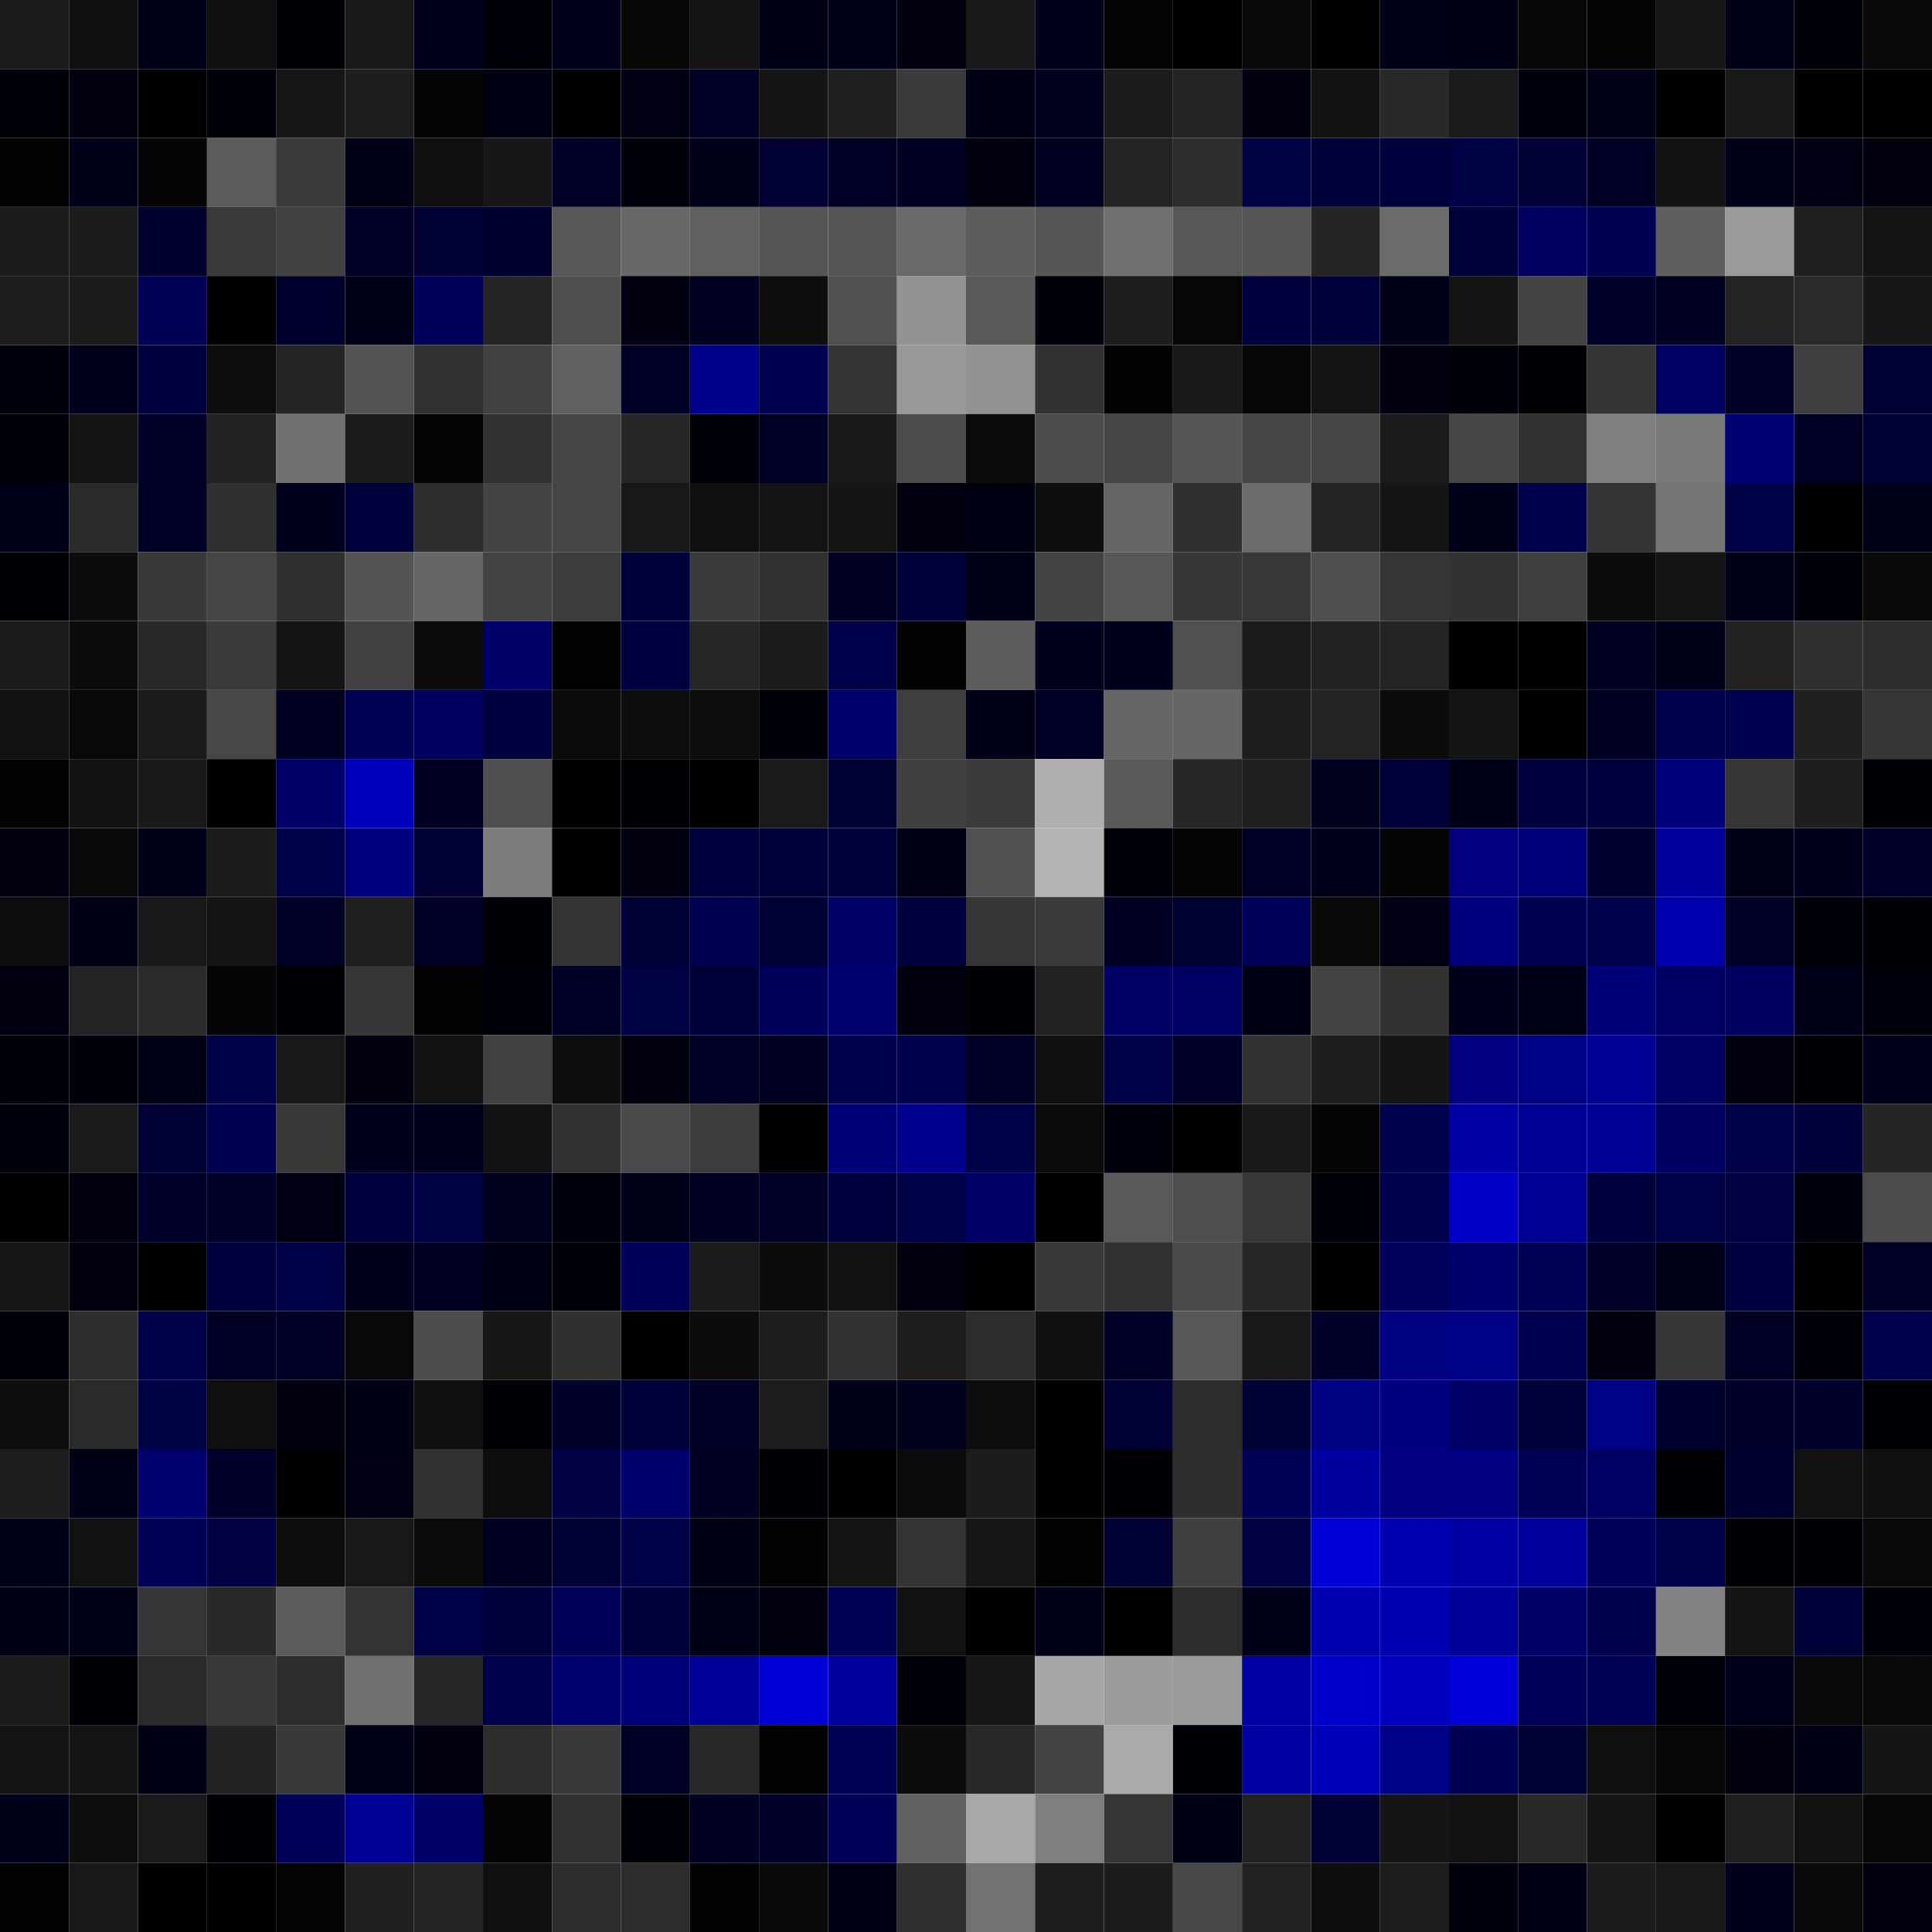 <svg xmlns="http://www.w3.org/2000/svg" width="56" height="56" viewBox="0 0 56 56"><g class="weights_image" id="node-610" stroke="none"><rect x="0" y="0" width="2" height="2" fill="#1b1b1b"/><rect x="2" y="0" width="2" height="2" fill="#0f0f0f"/><rect x="4" y="0" width="2" height="2" fill="#000019"/><rect x="6" y="0" width="2" height="2" fill="#0f0f0f"/><rect x="8" y="0" width="2" height="2" fill="#000004"/><rect x="10" y="0" width="2" height="2" fill="#191919"/><rect x="12" y="0" width="2" height="2" fill="#00001d"/><rect x="14" y="0" width="2" height="2" fill="#000008"/><rect x="16" y="0" width="2" height="2" fill="#00001c"/><rect x="18" y="0" width="2" height="2" fill="#070707"/><rect x="20" y="0" width="2" height="2" fill="#141414"/><rect x="22" y="0" width="2" height="2" fill="#000014"/><rect x="24" y="0" width="2" height="2" fill="#00001a"/><rect x="26" y="0" width="2" height="2" fill="#00000e"/><rect x="28" y="0" width="2" height="2" fill="#191919"/><rect x="30" y="0" width="2" height="2" fill="#00001e"/><rect x="32" y="0" width="2" height="2" fill="#050505"/><rect x="34" y="0" width="2" height="2" fill="#000001"/><rect x="36" y="0" width="2" height="2" fill="#0a0a0a"/><rect x="38" y="0" width="2" height="2" fill="#000003"/><rect x="40" y="0" width="2" height="2" fill="#000018"/><rect x="42" y="0" width="2" height="2" fill="#000015"/><rect x="44" y="0" width="2" height="2" fill="#070707"/><rect x="46" y="0" width="2" height="2" fill="#050505"/><rect x="48" y="0" width="2" height="2" fill="#161616"/><rect x="50" y="0" width="2" height="2" fill="#000016"/><rect x="52" y="0" width="2" height="2" fill="#00000b"/><rect x="54" y="0" width="2" height="2" fill="#090909"/><rect x="0" y="2" width="2" height="2" fill="#000008"/><rect x="2" y="2" width="2" height="2" fill="#00000f"/><rect x="4" y="2" width="2" height="2" fill="#000001"/><rect x="6" y="2" width="2" height="2" fill="#000008"/><rect x="8" y="2" width="2" height="2" fill="#171717"/><rect x="10" y="2" width="2" height="2" fill="#1e1e1e"/><rect x="12" y="2" width="2" height="2" fill="#040404"/><rect x="14" y="2" width="2" height="2" fill="#000013"/><rect x="16" y="2" width="2" height="2" fill="#000002"/><rect x="18" y="2" width="2" height="2" fill="#000012"/><rect x="20" y="2" width="2" height="2" fill="#000027"/><rect x="22" y="2" width="2" height="2" fill="#151515"/><rect x="24" y="2" width="2" height="2" fill="#202020"/><rect x="26" y="2" width="2" height="2" fill="#3a3a3a"/><rect x="28" y="2" width="2" height="2" fill="#000014"/><rect x="30" y="2" width="2" height="2" fill="#00001f"/><rect x="32" y="2" width="2" height="2" fill="#1c1c1c"/><rect x="34" y="2" width="2" height="2" fill="#242424"/><rect x="36" y="2" width="2" height="2" fill="#000010"/><rect x="38" y="2" width="2" height="2" fill="#121212"/><rect x="40" y="2" width="2" height="2" fill="#292929"/><rect x="42" y="2" width="2" height="2" fill="#1b1b1b"/><rect x="44" y="2" width="2" height="2" fill="#00000d"/><rect x="46" y="2" width="2" height="2" fill="#000019"/><rect x="48" y="2" width="2" height="2" fill="#010101"/><rect x="50" y="2" width="2" height="2" fill="#191919"/><rect x="52" y="2" width="2" height="2" fill="#010101"/><rect x="54" y="2" width="2" height="2" fill="#000002"/><rect x="0" y="4" width="2" height="2" fill="#030303"/><rect x="2" y="4" width="2" height="2" fill="#00001a"/><rect x="4" y="4" width="2" height="2" fill="#050505"/><rect x="6" y="4" width="2" height="2" fill="#5b5b5b"/><rect x="8" y="4" width="2" height="2" fill="#3a3a3a"/><rect x="10" y="4" width="2" height="2" fill="#000016"/><rect x="12" y="4" width="2" height="2" fill="#0f0f0f"/><rect x="14" y="4" width="2" height="2" fill="#171717"/><rect x="16" y="4" width="2" height="2" fill="#000027"/><rect x="18" y="4" width="2" height="2" fill="#00000b"/><rect x="20" y="4" width="2" height="2" fill="#00001b"/><rect x="22" y="4" width="2" height="2" fill="#000033"/><rect x="24" y="4" width="2" height="2" fill="#000026"/><rect x="26" y="4" width="2" height="2" fill="#000023"/><rect x="28" y="4" width="2" height="2" fill="#00000f"/><rect x="30" y="4" width="2" height="2" fill="#000021"/><rect x="32" y="4" width="2" height="2" fill="#232323"/><rect x="34" y="4" width="2" height="2" fill="#2d2d2d"/><rect x="36" y="4" width="2" height="2" fill="#000045"/><rect x="38" y="4" width="2" height="2" fill="#000039"/><rect x="40" y="4" width="2" height="2" fill="#00003c"/><rect x="42" y="4" width="2" height="2" fill="#000045"/><rect x="44" y="4" width="2" height="2" fill="#000037"/><rect x="46" y="4" width="2" height="2" fill="#000024"/><rect x="48" y="4" width="2" height="2" fill="#131313"/><rect x="50" y="4" width="2" height="2" fill="#00001a"/><rect x="52" y="4" width="2" height="2" fill="#000012"/><rect x="54" y="4" width="2" height="2" fill="#00000f"/><rect x="0" y="6" width="2" height="2" fill="#1b1b1b"/><rect x="2" y="6" width="2" height="2" fill="#1c1c1c"/><rect x="4" y="6" width="2" height="2" fill="#00002e"/><rect x="6" y="6" width="2" height="2" fill="#3a3a3a"/><rect x="8" y="6" width="2" height="2" fill="#414141"/><rect x="10" y="6" width="2" height="2" fill="#000027"/><rect x="12" y="6" width="2" height="2" fill="#000032"/><rect x="14" y="6" width="2" height="2" fill="#000030"/><rect x="16" y="6" width="2" height="2" fill="#575757"/><rect x="18" y="6" width="2" height="2" fill="#686868"/><rect x="20" y="6" width="2" height="2" fill="#606060"/><rect x="22" y="6" width="2" height="2" fill="#555555"/><rect x="24" y="6" width="2" height="2" fill="#555555"/><rect x="26" y="6" width="2" height="2" fill="#696969"/><rect x="28" y="6" width="2" height="2" fill="#5d5d5d"/><rect x="30" y="6" width="2" height="2" fill="#565656"/><rect x="32" y="6" width="2" height="2" fill="#707070"/><rect x="34" y="6" width="2" height="2" fill="#575757"/><rect x="36" y="6" width="2" height="2" fill="#555555"/><rect x="38" y="6" width="2" height="2" fill="#252525"/><rect x="40" y="6" width="2" height="2" fill="#6b6b6b"/><rect x="42" y="6" width="2" height="2" fill="#000039"/><rect x="44" y="6" width="2" height="2" fill="#00005f"/><rect x="46" y="6" width="2" height="2" fill="#000053"/><rect x="48" y="6" width="2" height="2" fill="#5f5f5f"/><rect x="50" y="6" width="2" height="2" fill="#9a9a9a"/><rect x="52" y="6" width="2" height="2" fill="#1f1f1f"/><rect x="54" y="6" width="2" height="2" fill="#151515"/><rect x="0" y="8" width="2" height="2" fill="#1d1d1d"/><rect x="2" y="8" width="2" height="2" fill="#1c1c1c"/><rect x="4" y="8" width="2" height="2" fill="#000056"/><rect x="6" y="8" width="2" height="2" fill="#000003"/><rect x="8" y="8" width="2" height="2" fill="#00002f"/><rect x="10" y="8" width="2" height="2" fill="#000019"/><rect x="12" y="8" width="2" height="2" fill="#00005b"/><rect x="14" y="8" width="2" height="2" fill="#252525"/><rect x="16" y="8" width="2" height="2" fill="#4f4f4f"/><rect x="18" y="8" width="2" height="2" fill="#000010"/><rect x="20" y="8" width="2" height="2" fill="#000021"/><rect x="22" y="8" width="2" height="2" fill="#0e0e0e"/><rect x="24" y="8" width="2" height="2" fill="#505050"/><rect x="26" y="8" width="2" height="2" fill="#939393"/><rect x="28" y="8" width="2" height="2" fill="#5a5a5a"/><rect x="30" y="8" width="2" height="2" fill="#00000b"/><rect x="32" y="8" width="2" height="2" fill="#1e1e1e"/><rect x="34" y="8" width="2" height="2" fill="#060606"/><rect x="36" y="8" width="2" height="2" fill="#00003e"/><rect x="38" y="8" width="2" height="2" fill="#00003b"/><rect x="40" y="8" width="2" height="2" fill="#00001b"/><rect x="42" y="8" width="2" height="2" fill="#151515"/><rect x="44" y="8" width="2" height="2" fill="#434343"/><rect x="46" y="8" width="2" height="2" fill="#00002d"/><rect x="48" y="8" width="2" height="2" fill="#000022"/><rect x="50" y="8" width="2" height="2" fill="#232323"/><rect x="52" y="8" width="2" height="2" fill="#2a2a2a"/><rect x="54" y="8" width="2" height="2" fill="#171717"/><rect x="0" y="10" width="2" height="2" fill="#00000d"/><rect x="2" y="10" width="2" height="2" fill="#00001e"/><rect x="4" y="10" width="2" height="2" fill="#00003f"/><rect x="6" y="10" width="2" height="2" fill="#0d0d0d"/><rect x="8" y="10" width="2" height="2" fill="#252525"/><rect x="10" y="10" width="2" height="2" fill="#535353"/><rect x="12" y="10" width="2" height="2" fill="#313131"/><rect x="14" y="10" width="2" height="2" fill="#424242"/><rect x="16" y="10" width="2" height="2" fill="#606060"/><rect x="18" y="10" width="2" height="2" fill="#000026"/><rect x="20" y="10" width="2" height="2" fill="#00008b"/><rect x="22" y="10" width="2" height="2" fill="#000052"/><rect x="24" y="10" width="2" height="2" fill="#333333"/><rect x="26" y="10" width="2" height="2" fill="#989898"/><rect x="28" y="10" width="2" height="2" fill="#929292"/><rect x="30" y="10" width="2" height="2" fill="#313131"/><rect x="32" y="10" width="2" height="2" fill="#030303"/><rect x="34" y="10" width="2" height="2" fill="#191919"/><rect x="36" y="10" width="2" height="2" fill="#070707"/><rect x="38" y="10" width="2" height="2" fill="#141414"/><rect x="40" y="10" width="2" height="2" fill="#000010"/><rect x="42" y="10" width="2" height="2" fill="#00000a"/><rect x="44" y="10" width="2" height="2" fill="#000005"/><rect x="46" y="10" width="2" height="2" fill="#343434"/><rect x="48" y="10" width="2" height="2" fill="#000062"/><rect x="50" y="10" width="2" height="2" fill="#000026"/><rect x="52" y="10" width="2" height="2" fill="#3f3f3f"/><rect x="54" y="10" width="2" height="2" fill="#000032"/><rect x="0" y="12" width="2" height="2" fill="#000009"/><rect x="2" y="12" width="2" height="2" fill="#141414"/><rect x="4" y="12" width="2" height="2" fill="#000029"/><rect x="6" y="12" width="2" height="2" fill="#222222"/><rect x="8" y="12" width="2" height="2" fill="#717171"/><rect x="10" y="12" width="2" height="2" fill="#1c1c1c"/><rect x="12" y="12" width="2" height="2" fill="#040404"/><rect x="14" y="12" width="2" height="2" fill="#323232"/><rect x="16" y="12" width="2" height="2" fill="#454545"/><rect x="18" y="12" width="2" height="2" fill="#262626"/><rect x="20" y="12" width="2" height="2" fill="#00000b"/><rect x="22" y="12" width="2" height="2" fill="#000024"/><rect x="24" y="12" width="2" height="2" fill="#181818"/><rect x="26" y="12" width="2" height="2" fill="#4c4c4c"/><rect x="28" y="12" width="2" height="2" fill="#0b0b0b"/><rect x="30" y="12" width="2" height="2" fill="#4d4d4d"/><rect x="32" y="12" width="2" height="2" fill="#454545"/><rect x="34" y="12" width="2" height="2" fill="#565656"/><rect x="36" y="12" width="2" height="2" fill="#454545"/><rect x="38" y="12" width="2" height="2" fill="#454545"/><rect x="40" y="12" width="2" height="2" fill="#1b1b1b"/><rect x="42" y="12" width="2" height="2" fill="#454545"/><rect x="44" y="12" width="2" height="2" fill="#313131"/><rect x="46" y="12" width="2" height="2" fill="#7f7f7f"/><rect x="48" y="12" width="2" height="2" fill="#797979"/><rect x="50" y="12" width="2" height="2" fill="#000075"/><rect x="52" y="12" width="2" height="2" fill="#000024"/><rect x="54" y="12" width="2" height="2" fill="#000037"/><rect x="0" y="14" width="2" height="2" fill="#00001a"/><rect x="2" y="14" width="2" height="2" fill="#2a2a2a"/><rect x="4" y="14" width="2" height="2" fill="#000027"/><rect x="6" y="14" width="2" height="2" fill="#303030"/><rect x="8" y="14" width="2" height="2" fill="#00001e"/><rect x="10" y="14" width="2" height="2" fill="#00003d"/><rect x="12" y="14" width="2" height="2" fill="#2e2e2e"/><rect x="14" y="14" width="2" height="2" fill="#444444"/><rect x="16" y="14" width="2" height="2" fill="#454545"/><rect x="18" y="14" width="2" height="2" fill="#181818"/><rect x="20" y="14" width="2" height="2" fill="#101010"/><rect x="22" y="14" width="2" height="2" fill="#141414"/><rect x="24" y="14" width="2" height="2" fill="#151515"/><rect x="26" y="14" width="2" height="2" fill="#000011"/><rect x="28" y="14" width="2" height="2" fill="#000013"/><rect x="30" y="14" width="2" height="2" fill="#0e0e0e"/><rect x="32" y="14" width="2" height="2" fill="#656565"/><rect x="34" y="14" width="2" height="2" fill="#303030"/><rect x="36" y="14" width="2" height="2" fill="#6b6b6b"/><rect x="38" y="14" width="2" height="2" fill="#242424"/><rect x="40" y="14" width="2" height="2" fill="#151515"/><rect x="42" y="14" width="2" height="2" fill="#00001a"/><rect x="44" y="14" width="2" height="2" fill="#00004a"/><rect x="46" y="14" width="2" height="2" fill="#343434"/><rect x="48" y="14" width="2" height="2" fill="#757575"/><rect x="50" y="14" width="2" height="2" fill="#000047"/><rect x="52" y="14" width="2" height="2" fill="#010101"/><rect x="54" y="14" width="2" height="2" fill="#000018"/><rect x="0" y="16" width="2" height="2" fill="#000004"/><rect x="2" y="16" width="2" height="2" fill="#0c0c0c"/><rect x="4" y="16" width="2" height="2" fill="#393939"/><rect x="6" y="16" width="2" height="2" fill="#454545"/><rect x="8" y="16" width="2" height="2" fill="#303030"/><rect x="10" y="16" width="2" height="2" fill="#545454"/><rect x="12" y="16" width="2" height="2" fill="#666666"/><rect x="14" y="16" width="2" height="2" fill="#434343"/><rect x="16" y="16" width="2" height="2" fill="#3d3d3d"/><rect x="18" y="16" width="2" height="2" fill="#000038"/><rect x="20" y="16" width="2" height="2" fill="#3b3b3b"/><rect x="22" y="16" width="2" height="2" fill="#313131"/><rect x="24" y="16" width="2" height="2" fill="#000021"/><rect x="26" y="16" width="2" height="2" fill="#00003a"/><rect x="28" y="16" width="2" height="2" fill="#000016"/><rect x="30" y="16" width="2" height="2" fill="#434343"/><rect x="32" y="16" width="2" height="2" fill="#575757"/><rect x="34" y="16" width="2" height="2" fill="#373737"/><rect x="36" y="16" width="2" height="2" fill="#383838"/><rect x="38" y="16" width="2" height="2" fill="#4f4f4f"/><rect x="40" y="16" width="2" height="2" fill="#363636"/><rect x="42" y="16" width="2" height="2" fill="#323232"/><rect x="44" y="16" width="2" height="2" fill="#3f3f3f"/><rect x="46" y="16" width="2" height="2" fill="#0c0c0c"/><rect x="48" y="16" width="2" height="2" fill="#141414"/><rect x="50" y="16" width="2" height="2" fill="#00001a"/><rect x="52" y="16" width="2" height="2" fill="#00000b"/><rect x="54" y="16" width="2" height="2" fill="#0a0a0a"/><rect x="0" y="18" width="2" height="2" fill="#1a1a1a"/><rect x="2" y="18" width="2" height="2" fill="#0c0c0c"/><rect x="4" y="18" width="2" height="2" fill="#282828"/><rect x="6" y="18" width="2" height="2" fill="#3a3a3a"/><rect x="8" y="18" width="2" height="2" fill="#141414"/><rect x="10" y="18" width="2" height="2" fill="#414141"/><rect x="12" y="18" width="2" height="2" fill="#0b0b0b"/><rect x="14" y="18" width="2" height="2" fill="#00006a"/><rect x="16" y="18" width="2" height="2" fill="#030303"/><rect x="18" y="18" width="2" height="2" fill="#000040"/><rect x="20" y="18" width="2" height="2" fill="#262626"/><rect x="22" y="18" width="2" height="2" fill="#1b1b1b"/><rect x="24" y="18" width="2" height="2" fill="#00004a"/><rect x="26" y="18" width="2" height="2" fill="#020202"/><rect x="28" y="18" width="2" height="2" fill="#5d5d5d"/><rect x="30" y="18" width="2" height="2" fill="#00001e"/><rect x="32" y="18" width="2" height="2" fill="#00001d"/><rect x="34" y="18" width="2" height="2" fill="#505050"/><rect x="36" y="18" width="2" height="2" fill="#1b1b1b"/><rect x="38" y="18" width="2" height="2" fill="#222222"/><rect x="40" y="18" width="2" height="2" fill="#242424"/><rect x="42" y="18" width="2" height="2" fill="#000003"/><rect x="44" y="18" width="2" height="2" fill="#010101"/><rect x="46" y="18" width="2" height="2" fill="#000021"/><rect x="48" y="18" width="2" height="2" fill="#00001b"/><rect x="50" y="18" width="2" height="2" fill="#222222"/><rect x="52" y="18" width="2" height="2" fill="#303030"/><rect x="54" y="18" width="2" height="2" fill="#2d2d2d"/><rect x="0" y="20" width="2" height="2" fill="#111111"/><rect x="2" y="20" width="2" height="2" fill="#080808"/><rect x="4" y="20" width="2" height="2" fill="#1b1b1b"/><rect x="6" y="20" width="2" height="2" fill="#474747"/><rect x="8" y="20" width="2" height="2" fill="#000021"/><rect x="10" y="20" width="2" height="2" fill="#000056"/><rect x="12" y="20" width="2" height="2" fill="#000061"/><rect x="14" y="20" width="2" height="2" fill="#000040"/><rect x="16" y="20" width="2" height="2" fill="#0b0b0b"/><rect x="18" y="20" width="2" height="2" fill="#0d0d0d"/><rect x="20" y="20" width="2" height="2" fill="#0d0d0d"/><rect x="22" y="20" width="2" height="2" fill="#000009"/><rect x="24" y="20" width="2" height="2" fill="#00006d"/><rect x="26" y="20" width="2" height="2" fill="#3e3e3e"/><rect x="28" y="20" width="2" height="2" fill="#000016"/><rect x="30" y="20" width="2" height="2" fill="#000024"/><rect x="32" y="20" width="2" height="2" fill="#666666"/><rect x="34" y="20" width="2" height="2" fill="#666666"/><rect x="36" y="20" width="2" height="2" fill="#1d1d1d"/><rect x="38" y="20" width="2" height="2" fill="#242424"/><rect x="40" y="20" width="2" height="2" fill="#0c0c0c"/><rect x="42" y="20" width="2" height="2" fill="#141414"/><rect x="44" y="20" width="2" height="2" fill="#000001"/><rect x="46" y="20" width="2" height="2" fill="#000023"/><rect x="48" y="20" width="2" height="2" fill="#00004d"/><rect x="50" y="20" width="2" height="2" fill="#000051"/><rect x="52" y="20" width="2" height="2" fill="#202020"/><rect x="54" y="20" width="2" height="2" fill="#353535"/><rect x="0" y="22" width="2" height="2" fill="#030303"/><rect x="2" y="22" width="2" height="2" fill="#131313"/><rect x="4" y="22" width="2" height="2" fill="#191919"/><rect x="6" y="22" width="2" height="2" fill="#000002"/><rect x="8" y="22" width="2" height="2" fill="#000068"/><rect x="10" y="22" width="2" height="2" fill="#0000bc"/><rect x="12" y="22" width="2" height="2" fill="#000021"/><rect x="14" y="22" width="2" height="2" fill="#4f4f4f"/><rect x="16" y="22" width="2" height="2" fill="#000000"/><rect x="18" y="22" width="2" height="2" fill="#000004"/><rect x="20" y="22" width="2" height="2" fill="#000003"/><rect x="22" y="22" width="2" height="2" fill="#1a1a1a"/><rect x="24" y="22" width="2" height="2" fill="#000032"/><rect x="26" y="22" width="2" height="2" fill="#404040"/><rect x="28" y="22" width="2" height="2" fill="#3b3b3b"/><rect x="30" y="22" width="2" height="2" fill="#afafaf"/><rect x="32" y="22" width="2" height="2" fill="#595959"/><rect x="34" y="22" width="2" height="2" fill="#262626"/><rect x="36" y="22" width="2" height="2" fill="#1f1f1f"/><rect x="38" y="22" width="2" height="2" fill="#00001f"/><rect x="40" y="22" width="2" height="2" fill="#000038"/><rect x="42" y="22" width="2" height="2" fill="#000017"/><rect x="44" y="22" width="2" height="2" fill="#00003d"/><rect x="46" y="22" width="2" height="2" fill="#00003d"/><rect x="48" y="22" width="2" height="2" fill="#00007b"/><rect x="50" y="22" width="2" height="2" fill="#353535"/><rect x="52" y="22" width="2" height="2" fill="#1e1e1e"/><rect x="54" y="22" width="2" height="2" fill="#000006"/><rect x="0" y="24" width="2" height="2" fill="#00000e"/><rect x="2" y="24" width="2" height="2" fill="#090909"/><rect x="4" y="24" width="2" height="2" fill="#000018"/><rect x="6" y="24" width="2" height="2" fill="#1b1b1b"/><rect x="8" y="24" width="2" height="2" fill="#000048"/><rect x="10" y="24" width="2" height="2" fill="#00007e"/><rect x="12" y="24" width="2" height="2" fill="#000035"/><rect x="14" y="24" width="2" height="2" fill="#7c7c7c"/><rect x="16" y="24" width="2" height="2" fill="#000003"/><rect x="18" y="24" width="2" height="2" fill="#000010"/><rect x="20" y="24" width="2" height="2" fill="#00003c"/><rect x="22" y="24" width="2" height="2" fill="#000039"/><rect x="24" y="24" width="2" height="2" fill="#00003b"/><rect x="26" y="24" width="2" height="2" fill="#000015"/><rect x="28" y="24" width="2" height="2" fill="#515151"/><rect x="30" y="24" width="2" height="2" fill="#b3b3b3"/><rect x="32" y="24" width="2" height="2" fill="#00000b"/><rect x="34" y="24" width="2" height="2" fill="#050505"/><rect x="36" y="24" width="2" height="2" fill="#000027"/><rect x="38" y="24" width="2" height="2" fill="#00001d"/><rect x="40" y="24" width="2" height="2" fill="#050505"/><rect x="42" y="24" width="2" height="2" fill="#000081"/><rect x="44" y="24" width="2" height="2" fill="#00007b"/><rect x="46" y="24" width="2" height="2" fill="#000030"/><rect x="48" y="24" width="2" height="2" fill="#00009e"/><rect x="50" y="24" width="2" height="2" fill="#000018"/><rect x="52" y="24" width="2" height="2" fill="#00001e"/><rect x="54" y="24" width="2" height="2" fill="#00002d"/><rect x="0" y="26" width="2" height="2" fill="#0d0d0d"/><rect x="2" y="26" width="2" height="2" fill="#000015"/><rect x="4" y="26" width="2" height="2" fill="#181818"/><rect x="6" y="26" width="2" height="2" fill="#141414"/><rect x="8" y="26" width="2" height="2" fill="#000025"/><rect x="10" y="26" width="2" height="2" fill="#1f1f1f"/><rect x="12" y="26" width="2" height="2" fill="#000025"/><rect x="14" y="26" width="2" height="2" fill="#000006"/><rect x="16" y="26" width="2" height="2" fill="#333333"/><rect x="18" y="26" width="2" height="2" fill="#000036"/><rect x="20" y="26" width="2" height="2" fill="#000052"/><rect x="22" y="26" width="2" height="2" fill="#000034"/><rect x="24" y="26" width="2" height="2" fill="#00006a"/><rect x="26" y="26" width="2" height="2" fill="#00003e"/><rect x="28" y="26" width="2" height="2" fill="#353535"/><rect x="30" y="26" width="2" height="2" fill="#3a3a3a"/><rect x="32" y="26" width="2" height="2" fill="#000023"/><rect x="34" y="26" width="2" height="2" fill="#000031"/><rect x="36" y="26" width="2" height="2" fill="#00005c"/><rect x="38" y="26" width="2" height="2" fill="#0a0a0a"/><rect x="40" y="26" width="2" height="2" fill="#000012"/><rect x="42" y="26" width="2" height="2" fill="#00007f"/><rect x="44" y="26" width="2" height="2" fill="#000050"/><rect x="46" y="26" width="2" height="2" fill="#00004b"/><rect x="48" y="26" width="2" height="2" fill="#0000af"/><rect x="50" y="26" width="2" height="2" fill="#000026"/><rect x="52" y="26" width="2" height="2" fill="#000009"/><rect x="54" y="26" width="2" height="2" fill="#000007"/><rect x="0" y="28" width="2" height="2" fill="#000011"/><rect x="2" y="28" width="2" height="2" fill="#232323"/><rect x="4" y="28" width="2" height="2" fill="#2b2b2b"/><rect x="6" y="28" width="2" height="2" fill="#040404"/><rect x="8" y="28" width="2" height="2" fill="#000004"/><rect x="10" y="28" width="2" height="2" fill="#363636"/><rect x="12" y="28" width="2" height="2" fill="#020202"/><rect x="14" y="28" width="2" height="2" fill="#00000b"/><rect x="16" y="28" width="2" height="2" fill="#000026"/><rect x="18" y="28" width="2" height="2" fill="#000045"/><rect x="20" y="28" width="2" height="2" fill="#000038"/><rect x="22" y="28" width="2" height="2" fill="#00005a"/><rect x="24" y="28" width="2" height="2" fill="#00006f"/><rect x="26" y="28" width="2" height="2" fill="#00000f"/><rect x="28" y="28" width="2" height="2" fill="#000005"/><rect x="30" y="28" width="2" height="2" fill="#222222"/><rect x="32" y="28" width="2" height="2" fill="#000065"/><rect x="34" y="28" width="2" height="2" fill="#000063"/><rect x="36" y="28" width="2" height="2" fill="#000015"/><rect x="38" y="28" width="2" height="2" fill="#434343"/><rect x="40" y="28" width="2" height="2" fill="#323232"/><rect x="42" y="28" width="2" height="2" fill="#00001d"/><rect x="44" y="28" width="2" height="2" fill="#000017"/><rect x="46" y="28" width="2" height="2" fill="#000079"/><rect x="48" y="28" width="2" height="2" fill="#000062"/><rect x="50" y="28" width="2" height="2" fill="#000060"/><rect x="52" y="28" width="2" height="2" fill="#000018"/><rect x="54" y="28" width="2" height="2" fill="#00000c"/><rect x="0" y="30" width="2" height="2" fill="#000009"/><rect x="2" y="30" width="2" height="2" fill="#00000a"/><rect x="4" y="30" width="2" height="2" fill="#000017"/><rect x="6" y="30" width="2" height="2" fill="#000047"/><rect x="8" y="30" width="2" height="2" fill="#181818"/><rect x="10" y="30" width="2" height="2" fill="#000010"/><rect x="12" y="30" width="2" height="2" fill="#121212"/><rect x="14" y="30" width="2" height="2" fill="#414141"/><rect x="16" y="30" width="2" height="2" fill="#0e0e0e"/><rect x="18" y="30" width="2" height="2" fill="#00000f"/><rect x="20" y="30" width="2" height="2" fill="#000025"/><rect x="22" y="30" width="2" height="2" fill="#000022"/><rect x="24" y="30" width="2" height="2" fill="#00004d"/><rect x="26" y="30" width="2" height="2" fill="#00004e"/><rect x="28" y="30" width="2" height="2" fill="#000026"/><rect x="30" y="30" width="2" height="2" fill="#101010"/><rect x="32" y="30" width="2" height="2" fill="#000048"/><rect x="34" y="30" width="2" height="2" fill="#00002b"/><rect x="36" y="30" width="2" height="2" fill="#323232"/><rect x="38" y="30" width="2" height="2" fill="#1e1e1e"/><rect x="40" y="30" width="2" height="2" fill="#151515"/><rect x="42" y="30" width="2" height="2" fill="#000080"/><rect x="44" y="30" width="2" height="2" fill="#000084"/><rect x="46" y="30" width="2" height="2" fill="#000092"/><rect x="48" y="30" width="2" height="2" fill="#000062"/><rect x="50" y="30" width="2" height="2" fill="#000011"/><rect x="52" y="30" width="2" height="2" fill="#000005"/><rect x="54" y="30" width="2" height="2" fill="#00001c"/><rect x="0" y="32" width="2" height="2" fill="#00000c"/><rect x="2" y="32" width="2" height="2" fill="#1a1a1a"/><rect x="4" y="32" width="2" height="2" fill="#000035"/><rect x="6" y="32" width="2" height="2" fill="#000051"/><rect x="8" y="32" width="2" height="2" fill="#383838"/><rect x="10" y="32" width="2" height="2" fill="#00001d"/><rect x="12" y="32" width="2" height="2" fill="#00001d"/><rect x="14" y="32" width="2" height="2" fill="#121212"/><rect x="16" y="32" width="2" height="2" fill="#313131"/><rect x="18" y="32" width="2" height="2" fill="#494949"/><rect x="20" y="32" width="2" height="2" fill="#3c3c3c"/><rect x="22" y="32" width="2" height="2" fill="#000001"/><rect x="24" y="32" width="2" height="2" fill="#000079"/><rect x="26" y="32" width="2" height="2" fill="#00008d"/><rect x="28" y="32" width="2" height="2" fill="#000047"/><rect x="30" y="32" width="2" height="2" fill="#0b0b0b"/><rect x="32" y="32" width="2" height="2" fill="#00000d"/><rect x="34" y="32" width="2" height="2" fill="#000002"/><rect x="36" y="32" width="2" height="2" fill="#191919"/><rect x="38" y="32" width="2" height="2" fill="#050505"/><rect x="40" y="32" width="2" height="2" fill="#00004c"/><rect x="42" y="32" width="2" height="2" fill="#0000a6"/><rect x="44" y="32" width="2" height="2" fill="#000094"/><rect x="46" y="32" width="2" height="2" fill="#000092"/><rect x="48" y="32" width="2" height="2" fill="#000061"/><rect x="50" y="32" width="2" height="2" fill="#000048"/><rect x="52" y="32" width="2" height="2" fill="#00003a"/><rect x="54" y="32" width="2" height="2" fill="#252525"/><rect x="0" y="34" width="2" height="2" fill="#000000"/><rect x="2" y="34" width="2" height="2" fill="#00000e"/><rect x="4" y="34" width="2" height="2" fill="#00002b"/><rect x="6" y="34" width="2" height="2" fill="#000028"/><rect x="8" y="34" width="2" height="2" fill="#000012"/><rect x="10" y="34" width="2" height="2" fill="#00003d"/><rect x="12" y="34" width="2" height="2" fill="#000044"/><rect x="14" y="34" width="2" height="2" fill="#00001f"/><rect x="16" y="34" width="2" height="2" fill="#00000c"/><rect x="18" y="34" width="2" height="2" fill="#00001b"/><rect x="20" y="34" width="2" height="2" fill="#000021"/><rect x="22" y="34" width="2" height="2" fill="#000028"/><rect x="24" y="34" width="2" height="2" fill="#00003d"/><rect x="26" y="34" width="2" height="2" fill="#000049"/><rect x="28" y="34" width="2" height="2" fill="#000066"/><rect x="30" y="34" width="2" height="2" fill="#000001"/><rect x="32" y="34" width="2" height="2" fill="#595959"/><rect x="34" y="34" width="2" height="2" fill="#4e4e4e"/><rect x="36" y="34" width="2" height="2" fill="#383838"/><rect x="38" y="34" width="2" height="2" fill="#000009"/><rect x="40" y="34" width="2" height="2" fill="#00004f"/><rect x="42" y="34" width="2" height="2" fill="#0000c9"/><rect x="44" y="34" width="2" height="2" fill="#000092"/><rect x="46" y="34" width="2" height="2" fill="#00003c"/><rect x="48" y="34" width="2" height="2" fill="#000046"/><rect x="50" y="34" width="2" height="2" fill="#000043"/><rect x="52" y="34" width="2" height="2" fill="#00000c"/><rect x="54" y="34" width="2" height="2" fill="#4c4c4c"/><rect x="0" y="36" width="2" height="2" fill="#171717"/><rect x="2" y="36" width="2" height="2" fill="#00000e"/><rect x="4" y="36" width="2" height="2" fill="#000000"/><rect x="6" y="36" width="2" height="2" fill="#00003f"/><rect x="8" y="36" width="2" height="2" fill="#000047"/><rect x="10" y="36" width="2" height="2" fill="#00001e"/><rect x="12" y="36" width="2" height="2" fill="#000021"/><rect x="14" y="36" width="2" height="2" fill="#000014"/><rect x="16" y="36" width="2" height="2" fill="#000009"/><rect x="18" y="36" width="2" height="2" fill="#00005c"/><rect x="20" y="36" width="2" height="2" fill="#1b1b1b"/><rect x="22" y="36" width="2" height="2" fill="#0c0c0c"/><rect x="24" y="36" width="2" height="2" fill="#111111"/><rect x="26" y="36" width="2" height="2" fill="#00000f"/><rect x="28" y="36" width="2" height="2" fill="#000002"/><rect x="30" y="36" width="2" height="2" fill="#393939"/><rect x="32" y="36" width="2" height="2" fill="#313131"/><rect x="34" y="36" width="2" height="2" fill="#4b4b4b"/><rect x="36" y="36" width="2" height="2" fill="#262626"/><rect x="38" y="36" width="2" height="2" fill="#010101"/><rect x="40" y="36" width="2" height="2" fill="#00005d"/><rect x="42" y="36" width="2" height="2" fill="#00006c"/><rect x="44" y="36" width="2" height="2" fill="#000057"/><rect x="46" y="36" width="2" height="2" fill="#00002b"/><rect x="48" y="36" width="2" height="2" fill="#00001a"/><rect x="50" y="36" width="2" height="2" fill="#000040"/><rect x="52" y="36" width="2" height="2" fill="#000000"/><rect x="54" y="36" width="2" height="2" fill="#000025"/><rect x="0" y="38" width="2" height="2" fill="#00000a"/><rect x="2" y="38" width="2" height="2" fill="#2e2e2e"/><rect x="4" y="38" width="2" height="2" fill="#000048"/><rect x="6" y="38" width="2" height="2" fill="#000024"/><rect x="8" y="38" width="2" height="2" fill="#000025"/><rect x="10" y="38" width="2" height="2" fill="#080808"/><rect x="12" y="38" width="2" height="2" fill="#4c4c4c"/><rect x="14" y="38" width="2" height="2" fill="#161616"/><rect x="16" y="38" width="2" height="2" fill="#303030"/><rect x="18" y="38" width="2" height="2" fill="#000001"/><rect x="20" y="38" width="2" height="2" fill="#0c0c0c"/><rect x="22" y="38" width="2" height="2" fill="#1d1d1d"/><rect x="24" y="38" width="2" height="2" fill="#323232"/><rect x="26" y="38" width="2" height="2" fill="#1d1d1d"/><rect x="28" y="38" width="2" height="2" fill="#2d2d2d"/><rect x="30" y="38" width="2" height="2" fill="#101010"/><rect x="32" y="38" width="2" height="2" fill="#000028"/><rect x="34" y="38" width="2" height="2" fill="#575757"/><rect x="36" y="38" width="2" height="2" fill="#191919"/><rect x="38" y="38" width="2" height="2" fill="#000029"/><rect x="40" y="38" width="2" height="2" fill="#000082"/><rect x="42" y="38" width="2" height="2" fill="#000085"/><rect x="44" y="38" width="2" height="2" fill="#000051"/><rect x="46" y="38" width="2" height="2" fill="#00000f"/><rect x="48" y="38" width="2" height="2" fill="#373737"/><rect x="50" y="38" width="2" height="2" fill="#000025"/><rect x="52" y="38" width="2" height="2" fill="#00000b"/><rect x="54" y="38" width="2" height="2" fill="#00004d"/><rect x="0" y="40" width="2" height="2" fill="#0d0d0d"/><rect x="2" y="40" width="2" height="2" fill="#2a2a2a"/><rect x="4" y="40" width="2" height="2" fill="#000044"/><rect x="6" y="40" width="2" height="2" fill="#0f0f0f"/><rect x="8" y="40" width="2" height="2" fill="#000011"/><rect x="10" y="40" width="2" height="2" fill="#000015"/><rect x="12" y="40" width="2" height="2" fill="#0f0f0f"/><rect x="14" y="40" width="2" height="2" fill="#000007"/><rect x="16" y="40" width="2" height="2" fill="#00002d"/><rect x="18" y="40" width="2" height="2" fill="#000038"/><rect x="20" y="40" width="2" height="2" fill="#000024"/><rect x="22" y="40" width="2" height="2" fill="#1d1d1d"/><rect x="24" y="40" width="2" height="2" fill="#000018"/><rect x="26" y="40" width="2" height="2" fill="#00001f"/><rect x="28" y="40" width="2" height="2" fill="#0d0d0d"/><rect x="30" y="40" width="2" height="2" fill="#000000"/><rect x="32" y="40" width="2" height="2" fill="#000035"/><rect x="34" y="40" width="2" height="2" fill="#2c2c2c"/><rect x="36" y="40" width="2" height="2" fill="#000034"/><rect x="38" y="40" width="2" height="2" fill="#000082"/><rect x="40" y="40" width="2" height="2" fill="#00007e"/><rect x="42" y="40" width="2" height="2" fill="#000068"/><rect x="44" y="40" width="2" height="2" fill="#000038"/><rect x="46" y="40" width="2" height="2" fill="#000084"/><rect x="48" y="40" width="2" height="2" fill="#00002f"/><rect x="50" y="40" width="2" height="2" fill="#00002c"/><rect x="52" y="40" width="2" height="2" fill="#00002c"/><rect x="54" y="40" width="2" height="2" fill="#000004"/><rect x="0" y="42" width="2" height="2" fill="#1d1d1d"/><rect x="2" y="42" width="2" height="2" fill="#000016"/><rect x="4" y="42" width="2" height="2" fill="#00006e"/><rect x="6" y="42" width="2" height="2" fill="#00002a"/><rect x="8" y="42" width="2" height="2" fill="#000003"/><rect x="10" y="42" width="2" height="2" fill="#000012"/><rect x="12" y="42" width="2" height="2" fill="#313131"/><rect x="14" y="42" width="2" height="2" fill="#0d0d0d"/><rect x="16" y="42" width="2" height="2" fill="#000042"/><rect x="18" y="42" width="2" height="2" fill="#00006c"/><rect x="20" y="42" width="2" height="2" fill="#000022"/><rect x="22" y="42" width="2" height="2" fill="#000006"/><rect x="24" y="42" width="2" height="2" fill="#000001"/><rect x="26" y="42" width="2" height="2" fill="#0b0b0b"/><rect x="28" y="42" width="2" height="2" fill="#1c1c1c"/><rect x="30" y="42" width="2" height="2" fill="#010101"/><rect x="32" y="42" width="2" height="2" fill="#000005"/><rect x="34" y="42" width="2" height="2" fill="#2e2e2e"/><rect x="36" y="42" width="2" height="2" fill="#000056"/><rect x="38" y="42" width="2" height="2" fill="#00009e"/><rect x="40" y="42" width="2" height="2" fill="#000081"/><rect x="42" y="42" width="2" height="2" fill="#000080"/><rect x="44" y="42" width="2" height="2" fill="#000055"/><rect x="46" y="42" width="2" height="2" fill="#000063"/><rect x="48" y="42" width="2" height="2" fill="#000005"/><rect x="50" y="42" width="2" height="2" fill="#00002f"/><rect x="52" y="42" width="2" height="2" fill="#111111"/><rect x="54" y="42" width="2" height="2" fill="#101010"/><rect x="0" y="44" width="2" height="2" fill="#000017"/><rect x="2" y="44" width="2" height="2" fill="#111111"/><rect x="4" y="44" width="2" height="2" fill="#000056"/><rect x="6" y="44" width="2" height="2" fill="#000042"/><rect x="8" y="44" width="2" height="2" fill="#0d0d0d"/><rect x="10" y="44" width="2" height="2" fill="#181818"/><rect x="12" y="44" width="2" height="2" fill="#0c0c0c"/><rect x="14" y="44" width="2" height="2" fill="#000022"/><rect x="16" y="44" width="2" height="2" fill="#000035"/><rect x="18" y="44" width="2" height="2" fill="#000046"/><rect x="20" y="44" width="2" height="2" fill="#000013"/><rect x="22" y="44" width="2" height="2" fill="#030303"/><rect x="24" y="44" width="2" height="2" fill="#141414"/><rect x="26" y="44" width="2" height="2" fill="#343434"/><rect x="28" y="44" width="2" height="2" fill="#171717"/><rect x="30" y="44" width="2" height="2" fill="#020202"/><rect x="32" y="44" width="2" height="2" fill="#000033"/><rect x="34" y="44" width="2" height="2" fill="#404040"/><rect x="36" y="44" width="2" height="2" fill="#000043"/><rect x="38" y="44" width="2" height="2" fill="#0000d7"/><rect x="40" y="44" width="2" height="2" fill="#0000b0"/><rect x="42" y="44" width="2" height="2" fill="#0000a4"/><rect x="44" y="44" width="2" height="2" fill="#00009c"/><rect x="46" y="44" width="2" height="2" fill="#00005a"/><rect x="48" y="44" width="2" height="2" fill="#000047"/><rect x="50" y="44" width="2" height="2" fill="#000004"/><rect x="52" y="44" width="2" height="2" fill="#000006"/><rect x="54" y="44" width="2" height="2" fill="#090909"/><rect x="0" y="46" width="2" height="2" fill="#000014"/><rect x="2" y="46" width="2" height="2" fill="#000018"/><rect x="4" y="46" width="2" height="2" fill="#353535"/><rect x="6" y="46" width="2" height="2" fill="#292929"/><rect x="8" y="46" width="2" height="2" fill="#5b5b5b"/><rect x="10" y="46" width="2" height="2" fill="#333333"/><rect x="12" y="46" width="2" height="2" fill="#000047"/><rect x="14" y="46" width="2" height="2" fill="#00003b"/><rect x="16" y="46" width="2" height="2" fill="#000058"/><rect x="18" y="46" width="2" height="2" fill="#00003b"/><rect x="20" y="46" width="2" height="2" fill="#000017"/><rect x="22" y="46" width="2" height="2" fill="#00000e"/><rect x="24" y="46" width="2" height="2" fill="#000057"/><rect x="26" y="46" width="2" height="2" fill="#111111"/><rect x="28" y="46" width="2" height="2" fill="#010101"/><rect x="30" y="46" width="2" height="2" fill="#00001a"/><rect x="32" y="46" width="2" height="2" fill="#000001"/><rect x="34" y="46" width="2" height="2" fill="#2c2c2c"/><rect x="36" y="46" width="2" height="2" fill="#00001a"/><rect x="38" y="46" width="2" height="2" fill="#0000ae"/><rect x="40" y="46" width="2" height="2" fill="#0000b0"/><rect x="42" y="46" width="2" height="2" fill="#000099"/><rect x="44" y="46" width="2" height="2" fill="#000069"/><rect x="46" y="46" width="2" height="2" fill="#00004c"/><rect x="48" y="46" width="2" height="2" fill="#838383"/><rect x="50" y="46" width="2" height="2" fill="#141414"/><rect x="52" y="46" width="2" height="2" fill="#000039"/><rect x="54" y="46" width="2" height="2" fill="#000008"/><rect x="0" y="48" width="2" height="2" fill="#1c1c1c"/><rect x="2" y="48" width="2" height="2" fill="#000006"/><rect x="4" y="48" width="2" height="2" fill="#2a2a2a"/><rect x="6" y="48" width="2" height="2" fill="#383838"/><rect x="8" y="48" width="2" height="2" fill="#2d2d2d"/><rect x="10" y="48" width="2" height="2" fill="#717171"/><rect x="12" y="48" width="2" height="2" fill="#262626"/><rect x="14" y="48" width="2" height="2" fill="#00004a"/><rect x="16" y="48" width="2" height="2" fill="#00006e"/><rect x="18" y="48" width="2" height="2" fill="#00007a"/><rect x="20" y="48" width="2" height="2" fill="#00009a"/><rect x="22" y="48" width="2" height="2" fill="#0000d4"/><rect x="24" y="48" width="2" height="2" fill="#00009d"/><rect x="26" y="48" width="2" height="2" fill="#00000a"/><rect x="28" y="48" width="2" height="2" fill="#171717"/><rect x="30" y="48" width="2" height="2" fill="#a7a7a7"/><rect x="32" y="48" width="2" height="2" fill="#9c9c9c"/><rect x="34" y="48" width="2" height="2" fill="#9a9a9a"/><rect x="36" y="48" width="2" height="2" fill="#0000a5"/><rect x="38" y="48" width="2" height="2" fill="#0000cd"/><rect x="40" y="48" width="2" height="2" fill="#0000bd"/><rect x="42" y="48" width="2" height="2" fill="#0000d8"/><rect x="44" y="48" width="2" height="2" fill="#000058"/><rect x="46" y="48" width="2" height="2" fill="#000056"/><rect x="48" y="48" width="2" height="2" fill="#000009"/><rect x="50" y="48" width="2" height="2" fill="#00001c"/><rect x="52" y="48" width="2" height="2" fill="#090909"/><rect x="54" y="48" width="2" height="2" fill="#080808"/><rect x="0" y="50" width="2" height="2" fill="#141414"/><rect x="2" y="50" width="2" height="2" fill="#141414"/><rect x="4" y="50" width="2" height="2" fill="#000015"/><rect x="6" y="50" width="2" height="2" fill="#222222"/><rect x="8" y="50" width="2" height="2" fill="#393939"/><rect x="10" y="50" width="2" height="2" fill="#000016"/><rect x="12" y="50" width="2" height="2" fill="#000010"/><rect x="14" y="50" width="2" height="2" fill="#2d2d2d"/><rect x="16" y="50" width="2" height="2" fill="#393939"/><rect x="18" y="50" width="2" height="2" fill="#000024"/><rect x="20" y="50" width="2" height="2" fill="#282828"/><rect x="22" y="50" width="2" height="2" fill="#020202"/><rect x="24" y="50" width="2" height="2" fill="#000054"/><rect x="26" y="50" width="2" height="2" fill="#0c0c0c"/><rect x="28" y="50" width="2" height="2" fill="#282828"/><rect x="30" y="50" width="2" height="2" fill="#434343"/><rect x="32" y="50" width="2" height="2" fill="#aaaaaa"/><rect x="34" y="50" width="2" height="2" fill="#000007"/><rect x="36" y="50" width="2" height="2" fill="#0000a2"/><rect x="38" y="50" width="2" height="2" fill="#0000bb"/><rect x="40" y="50" width="2" height="2" fill="#000086"/><rect x="42" y="50" width="2" height="2" fill="#000052"/><rect x="44" y="50" width="2" height="2" fill="#000035"/><rect x="46" y="50" width="2" height="2" fill="#0f0f0f"/><rect x="48" y="50" width="2" height="2" fill="#060606"/><rect x="50" y="50" width="2" height="2" fill="#00000f"/><rect x="52" y="50" width="2" height="2" fill="#000013"/><rect x="54" y="50" width="2" height="2" fill="#151515"/><rect x="0" y="52" width="2" height="2" fill="#00001b"/><rect x="2" y="52" width="2" height="2" fill="#0d0d0d"/><rect x="4" y="52" width="2" height="2" fill="#1a1a1a"/><rect x="6" y="52" width="2" height="2" fill="#000005"/><rect x="8" y="52" width="2" height="2" fill="#000059"/><rect x="10" y="52" width="2" height="2" fill="#000095"/><rect x="12" y="52" width="2" height="2" fill="#00006a"/><rect x="14" y="52" width="2" height="2" fill="#040404"/><rect x="16" y="52" width="2" height="2" fill="#313131"/><rect x="18" y="52" width="2" height="2" fill="#000008"/><rect x="20" y="52" width="2" height="2" fill="#000023"/><rect x="22" y="52" width="2" height="2" fill="#00002b"/><rect x="24" y="52" width="2" height="2" fill="#000059"/><rect x="26" y="52" width="2" height="2" fill="#616161"/><rect x="28" y="52" width="2" height="2" fill="#a8a8a8"/><rect x="30" y="52" width="2" height="2" fill="#7f7f7f"/><rect x="32" y="52" width="2" height="2" fill="#363636"/><rect x="34" y="52" width="2" height="2" fill="#000014"/><rect x="36" y="52" width="2" height="2" fill="#212121"/><rect x="38" y="52" width="2" height="2" fill="#000035"/><rect x="40" y="52" width="2" height="2" fill="#151515"/><rect x="42" y="52" width="2" height="2" fill="#121212"/><rect x="44" y="52" width="2" height="2" fill="#292929"/><rect x="46" y="52" width="2" height="2" fill="#141414"/><rect x="48" y="52" width="2" height="2" fill="#000002"/><rect x="50" y="52" width="2" height="2" fill="#1f1f1f"/><rect x="52" y="52" width="2" height="2" fill="#111111"/><rect x="54" y="52" width="2" height="2" fill="#070707"/><rect x="0" y="54" width="2" height="2" fill="#020202"/><rect x="2" y="54" width="2" height="2" fill="#181818"/><rect x="4" y="54" width="2" height="2" fill="#000002"/><rect x="6" y="54" width="2" height="2" fill="#000001"/><rect x="8" y="54" width="2" height="2" fill="#040404"/><rect x="10" y="54" width="2" height="2" fill="#202020"/><rect x="12" y="54" width="2" height="2" fill="#252525"/><rect x="14" y="54" width="2" height="2" fill="#0f0f0f"/><rect x="16" y="54" width="2" height="2" fill="#2c2c2c"/><rect x="18" y="54" width="2" height="2" fill="#2c2c2c"/><rect x="20" y="54" width="2" height="2" fill="#020202"/><rect x="22" y="54" width="2" height="2" fill="#0a0a0a"/><rect x="24" y="54" width="2" height="2" fill="#000015"/><rect x="26" y="54" width="2" height="2" fill="#2f2f2f"/><rect x="28" y="54" width="2" height="2" fill="#727272"/><rect x="30" y="54" width="2" height="2" fill="#1d1d1d"/><rect x="32" y="54" width="2" height="2" fill="#1c1c1c"/><rect x="34" y="54" width="2" height="2" fill="#484848"/><rect x="36" y="54" width="2" height="2" fill="#212121"/><rect x="38" y="54" width="2" height="2" fill="#0d0d0d"/><rect x="40" y="54" width="2" height="2" fill="#1d1d1d"/><rect x="42" y="54" width="2" height="2" fill="#00000d"/><rect x="44" y="54" width="2" height="2" fill="#000015"/><rect x="46" y="54" width="2" height="2" fill="#1c1c1c"/><rect x="48" y="54" width="2" height="2" fill="#181818"/><rect x="50" y="54" width="2" height="2" fill="#00001c"/><rect x="52" y="54" width="2" height="2" fill="#090909"/><rect x="54" y="54" width="2" height="2" fill="#000011"/></g></svg>